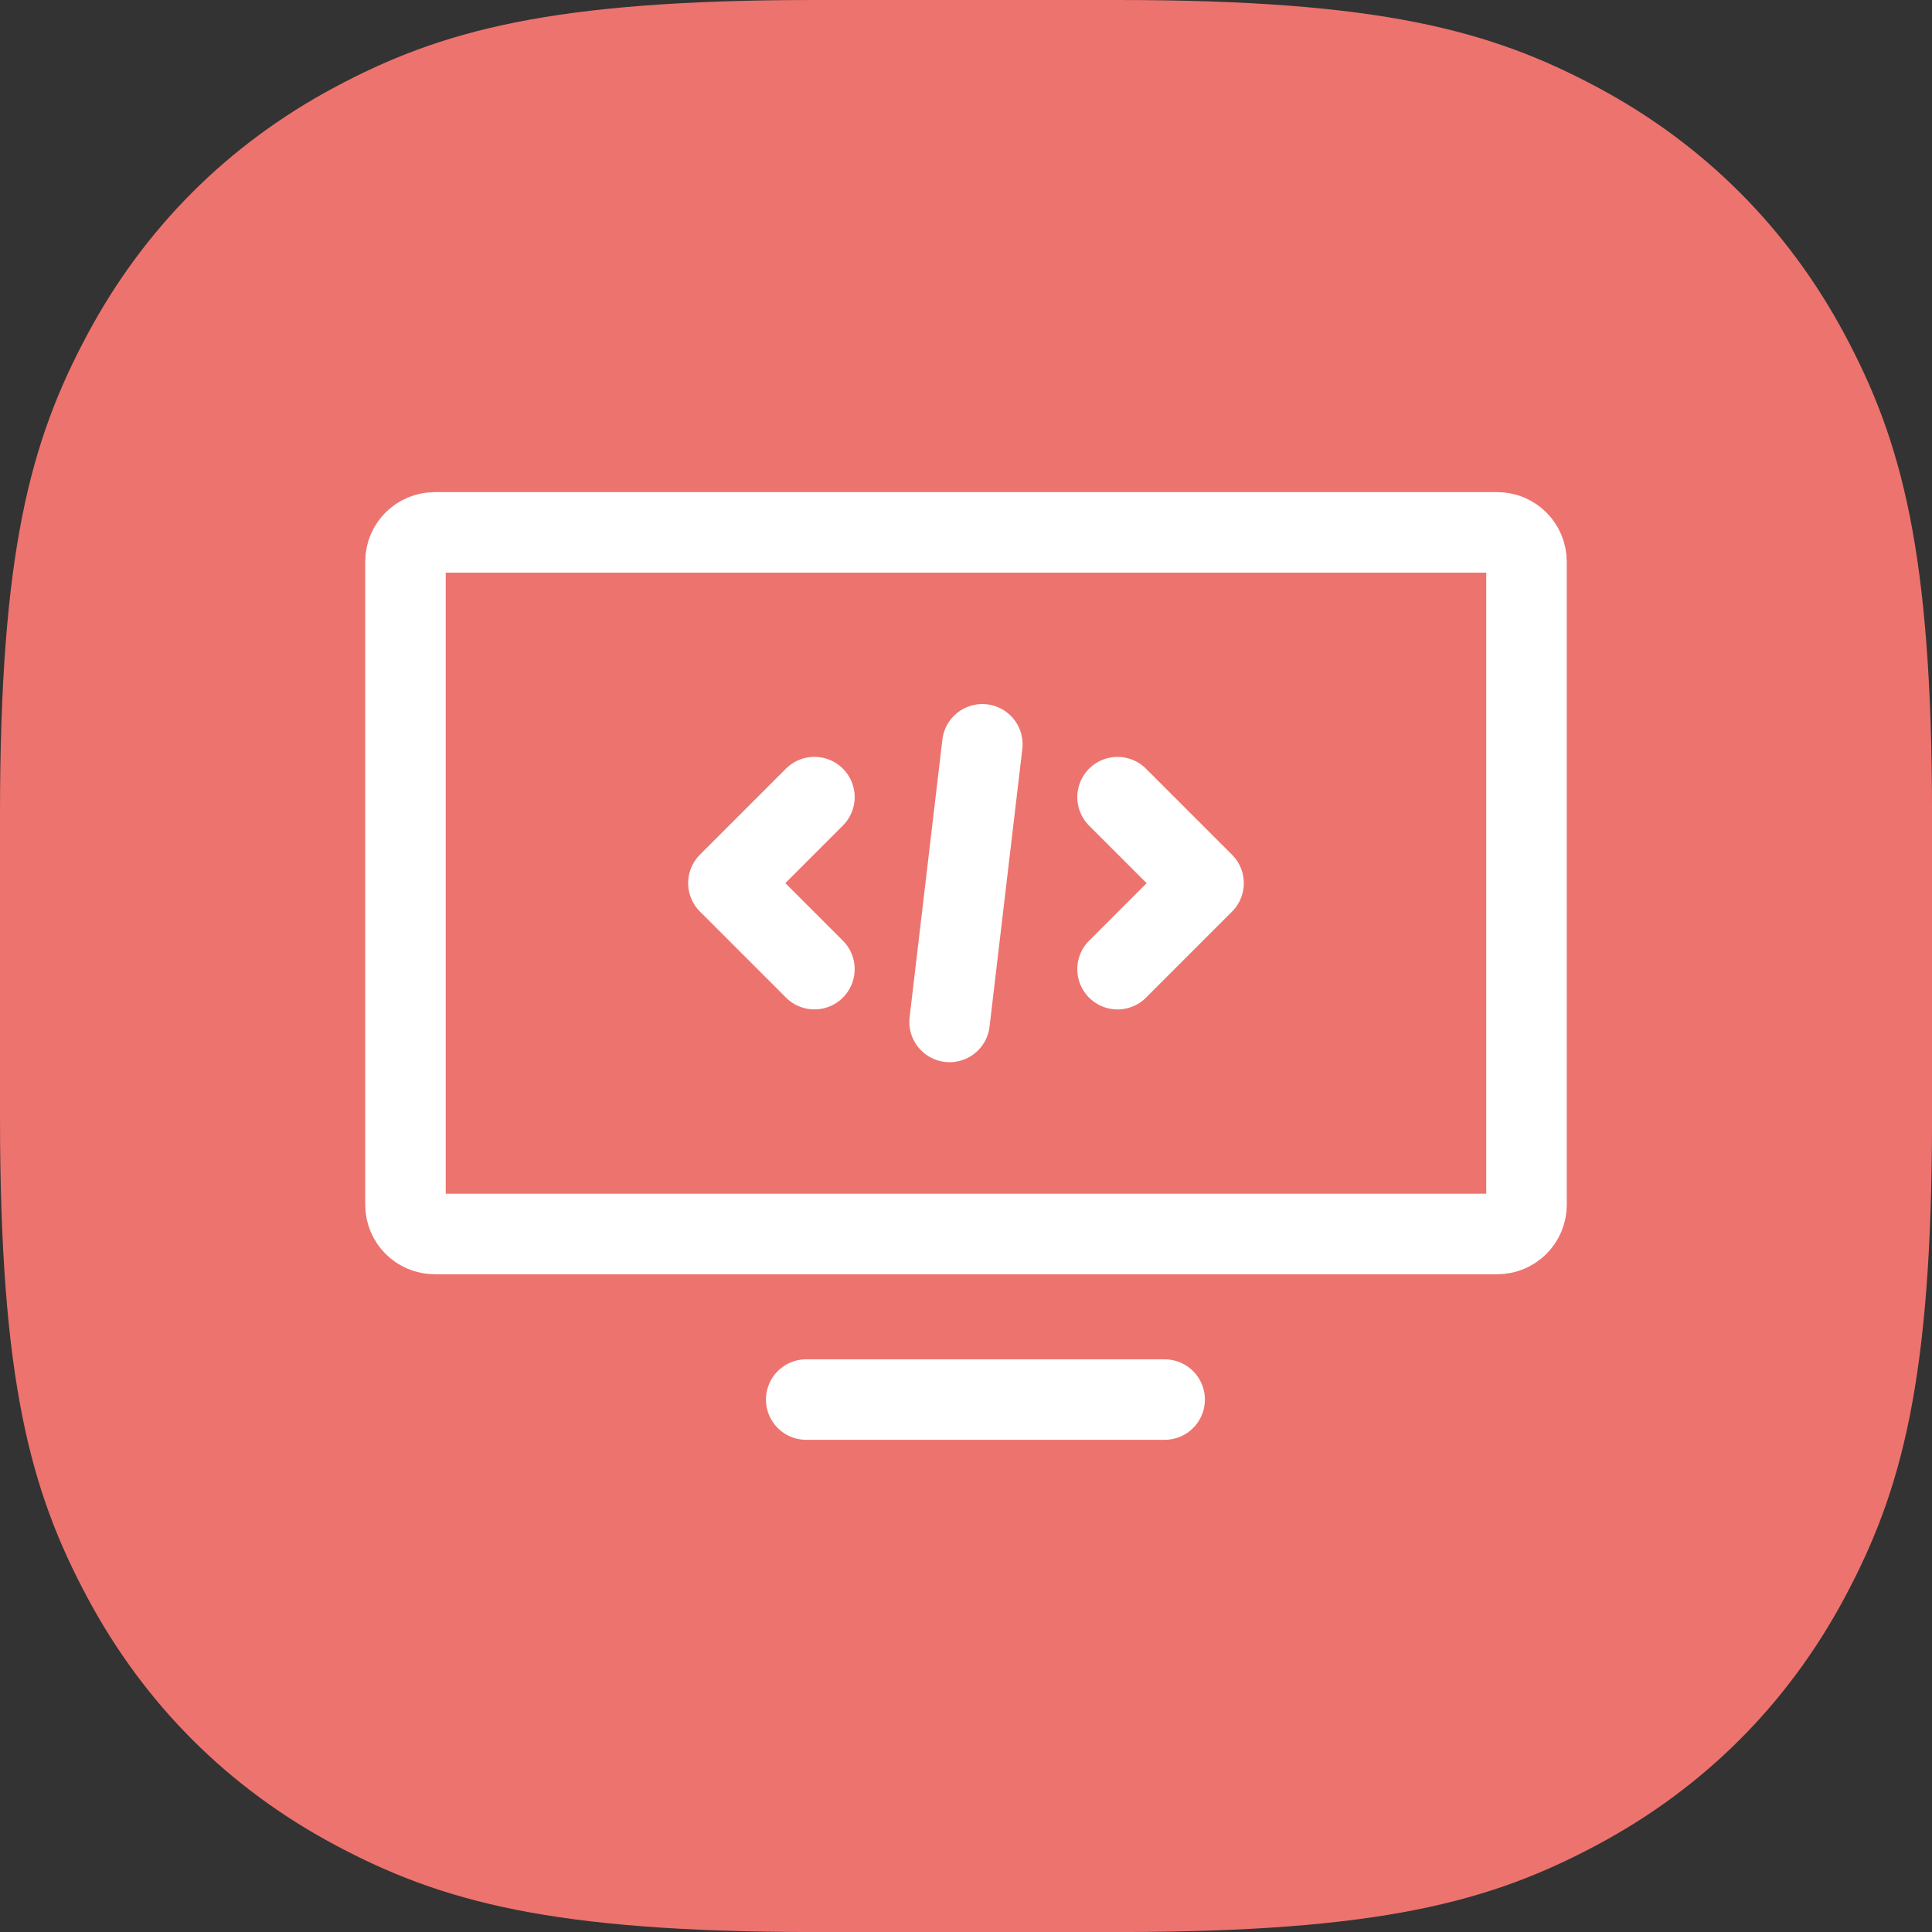 <?xml version="1.0" encoding="UTF-8"?><svg id="Layer_2" xmlns="http://www.w3.org/2000/svg" width="48" height="48" viewBox="0 0 48 48"><rect x="0" y="0" width="48" height="48" fill="#333333" stroke="none"/><g id="Layer_1-2"><g><path id="Base" d="M20.24,0h7.521c6.538,0,9.281,.754,11.929,2.17,2.648,1.416,4.725,3.494,6.141,6.141,1.416,2.648,2.17,5.391,2.17,11.929v7.521c0,6.538-.754,9.281-2.17,11.929-1.416,2.648-3.494,4.725-6.141,6.141-2.648,1.416-5.391,2.17-11.929,2.17h-7.521c-6.538,0-9.281-.754-11.929-2.17-2.648-1.416-4.725-3.494-6.141-6.141-1.416-2.648-2.17-5.391-2.17-11.929v-7.521c0-6.538,.754-9.281,2.17-11.929,1.416-2.648,3.494-4.725,6.141-6.141C10.959,.754,13.702,0,20.24,0Z" style="fill:#ed736e; fill-rule:evenodd;"/><path d="M27.765,19.805l2.137,2.137-2.137,2.137m-7.531-4.275l-2.137,2.137,2.137,2.137m4.172-5.586l-.814,6.898m14.333,4.54V13.953c0-.401-.325-.726-.726-.726H10.8c-.401,0-.726,.325-.726,.726v15.979c0,.401,.325,.726,.726,.726h26.4c.401,0,.726-.325,.726-.726Zm-17.895,4.842h8.905" style="fill:none; stroke:#fff; stroke-linecap:round; stroke-linejoin:round; stroke-width:2px;"/></g></g></svg>